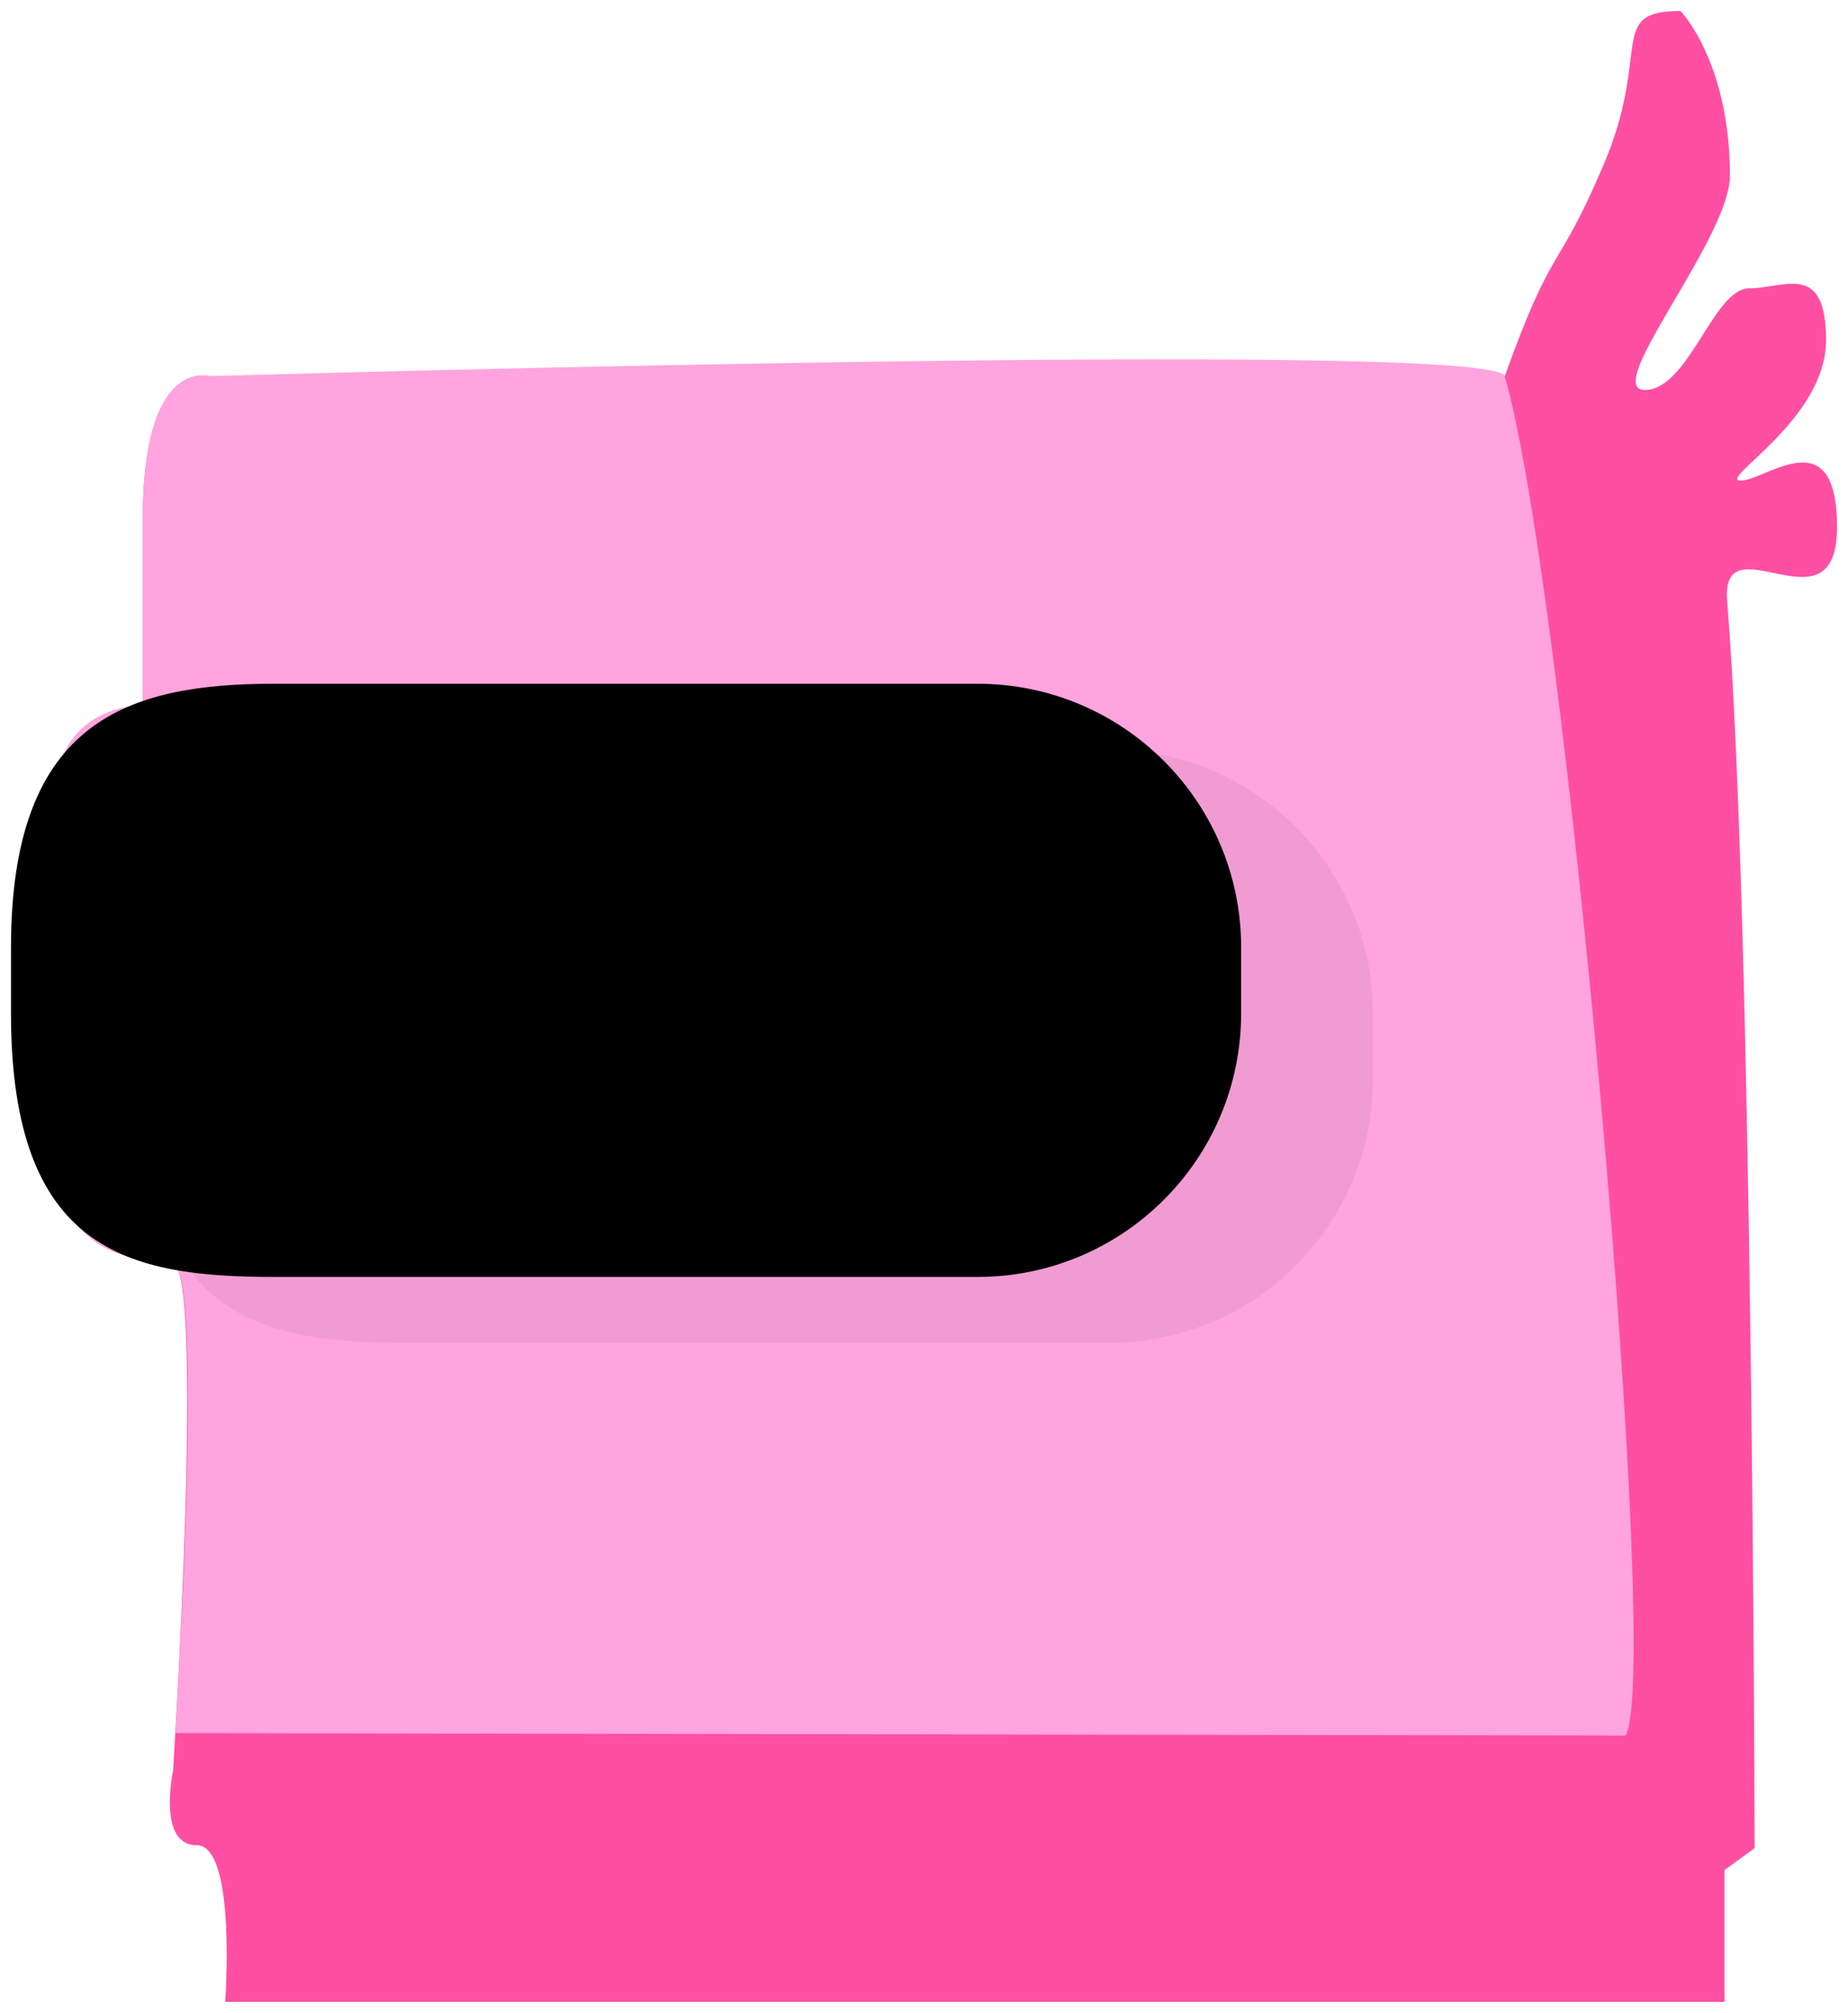 <svg xmlns="http://www.w3.org/2000/svg" xmlns:xlink="http://www.w3.org/1999/xlink" version="1.1" width="84.126" height="91.626" viewBox="0.009 -0.457 84.126 91.626">
  <!-- Exported by Scratch - http://scratch.mit.edu/ -->
  <g id="Layer_2">
    <path id="ID0.23059094371274114" fill="#FF4FA3" d="M 73.01 7.043 C 75.214 1.868 73.135 0.043 76.51 0.043 C 76.51 0.043 78.76 2.357 78.76 7.543 C 78.76 10.389 72.885 17.293 74.885 17.293 C 76.885 17.293 78.01 12.668 79.635 12.668 C 81.26 12.668 83.135 11.418 83.135 15.043 C 83.135 18.668 78.135 21.418 79.26 21.418 C 80.385 21.418 83.635 18.543 83.635 23.543 C 83.635 28.543 78.322 23.114 78.635 26.918 C 79.802 41.164 79.885 83.669 79.885 83.669 L 78.51 84.669 L 78.51 90.669 L 10.26 90.669 C 10.26 90.669 10.782 83.538 8.969 83.538 C 7.156 83.538 7.885 80.169 7.885 80.169 C 7.885 80.169 9.385 56.981 7.822 56.981 C 1.884 56.981 2.509 51.668 2.509 51.668 C 2.509 51.668 2.509 40.542 2.509 36.042 C 2.509 31.542 6.509 31.667 6.509 31.667 C 6.509 31.667 6.509 30.542 6.509 23.167 C 6.509 15.792 9.509 16.667 9.509 16.667 L 68.509 16.667 C 70.759 10.417 70.848 12.115 73.01 7.043 Z " stroke-width="1"/>
    <path id="ID0.15251143649220467" fill="#FFA4DE" d="M 7.989 78.432 C 7.989 78.432 9.385 56.981 7.821 56.981 C 1.883 56.981 2.508 51.668 2.508 51.668 C 2.508 51.668 2.508 40.542 2.508 36.042 C 2.508 31.542 6.508 31.667 6.508 31.667 C 6.508 31.667 6.508 30.542 6.508 23.167 C 6.508 15.792 9.508 16.667 9.508 16.667 C 9.508 16.667 68.008 14.946 68.508 16.667 C 71.297 26.272 75.677 75.813 74.008 78.543 " stroke-width="1"/>
    <path id="ID0.27083897311240435" fill="#CE85B7" opacity="0.3" d="M 6.509 45.667 C 6.509 35.292 11.882 33.667 18.509 33.667 L 50.509 33.667 C 57.136 33.667 62.509 39.04 62.509 45.667 L 62.509 48.668 C 62.509 55.295 57.136 60.668 50.509 60.668 L 18.509 60.668 C 11.882 60.668 6.509 59.543 6.509 48.668 L 6.509 45.667 Z " stroke-width="1"/>
    <path id="ID0.3077529789879918" d="M 0.509 42.667 C 0.509 32.292 5.882 30.667 12.509 30.667 L 44.509 30.667 C 51.136 30.667 56.509 36.04 56.509 42.667 L 56.509 45.667 C 56.509 52.295 51.136 57.668 44.509 57.668 L 12.509 57.668 C 5.882 57.668 0.509 56.543 0.509 45.667 L 0.509 42.667 Z " stroke-width="1" fill="undefined"/>
  </g>
</svg>